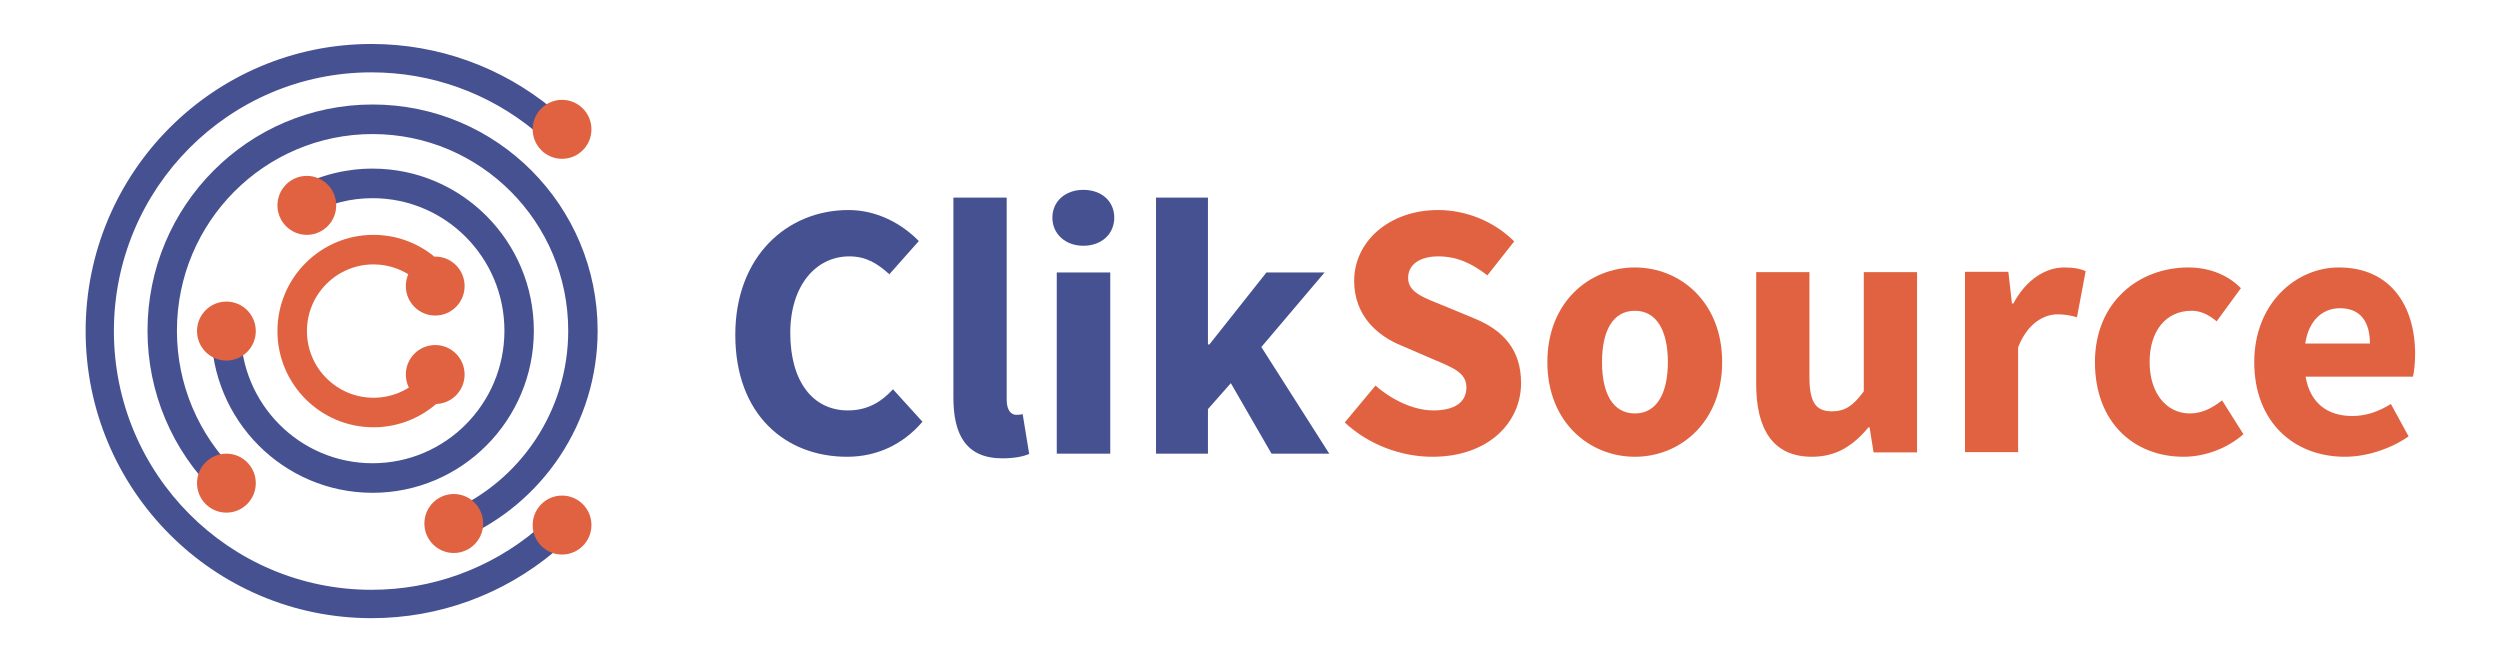 <?xml version="1.0" encoding="UTF-8"?>
<svg width="240px" height="64px" viewBox="0 0 240 64" version="1.1" xmlns="http://www.w3.org/2000/svg" xmlns:xlink="http://www.w3.org/1999/xlink">
    <!-- Generator: Sketch 55.2 (78181) - https://sketchapp.com -->
    <title>CS_new_logo 240x64</title>
    <desc>Created with Sketch.</desc>
    <g id="CS_new_logo-240x64" stroke="none" stroke-width="1" fill="none" fill-rule="evenodd">
        <g id="Group-Copy-2" transform="translate(8, 4)">
            <path d="M32.372,32.308 C31.181,33.502 29.574,34.183 27.855,34.183 C24.326,34.183 21.466,31.318 21.466,27.783 C21.466,24.248 24.326,21.383 27.855,21.383 C29.345,21.383 30.753,21.894 31.885,22.817 L33.672,20.616 C32.04,19.286 30.002,18.546 27.855,18.546 C22.762,18.546 18.635,22.682 18.635,27.783 C18.635,32.884 22.762,37.02 27.855,37.02 C30.333,37.02 32.658,36.034 34.375,34.314 L32.372,32.308 Z" id="Stroke-1" fill="#E16240" fill-rule="nonzero"></path>
            <path d="M21.844,16.501 L20.52,13.993 C22.734,12.813 25.207,12.187 27.767,12.187 C36.317,12.187 43.249,19.154 43.249,27.748 C43.249,36.342 36.317,43.309 27.767,43.309 C19.216,43.309 12.285,36.342 12.285,27.748 L15.109,27.748 C15.109,34.775 20.776,40.471 27.767,40.471 C34.758,40.471 40.425,34.775 40.425,27.748 C40.425,20.722 34.758,15.025 27.767,15.025 C25.671,15.025 23.652,15.536 21.844,16.501 Z M14.662,41.271 L12.691,43.304 C8.544,39.243 6.161,33.684 6.161,27.748 C6.161,15.755 15.835,6.032 27.767,6.032 C39.699,6.032 49.373,15.755 49.373,27.748 C49.373,36.544 44.122,44.367 36.204,47.746 L35.101,45.134 C41.984,42.196 46.549,35.395 46.549,27.748 C46.549,17.322 38.14,8.87 27.767,8.87 C17.394,8.87 8.985,17.322 8.985,27.748 C8.985,32.911 11.055,37.739 14.662,41.271 Z" id="Stroke-2" fill="#465191" fill-rule="nonzero"></path>
            <path d="M43.479,46.876 C39.068,50.566 33.524,52.62 27.662,52.62 C14.005,52.62 2.934,41.5 2.934,27.783 C2.934,14.066 14.005,2.946 27.662,2.946 C33.446,2.946 38.921,4.945 43.306,8.546 L45.022,6.437 C40.158,2.442 34.078,0.222 27.662,0.222 C12.507,0.222 0.221,12.561 0.221,27.783 C0.221,43.004 12.507,55.344 27.662,55.344 C34.164,55.344 40.321,53.063 45.215,48.969 L43.479,46.876 Z" id="Stroke-3" fill="#465191" fill-rule="nonzero"></path>
            <path d="M36.602,23.463 C36.602,25.026 35.339,26.293 33.781,26.293 C32.223,26.293 30.959,25.026 30.959,23.463 C30.959,21.899 32.223,20.632 33.781,20.632 C35.339,20.632 36.602,21.899 36.602,23.463" id="Fill-4" fill="#E16240"></path>
            <path d="M24.277,15.716 C24.277,17.279 23.014,18.546 21.456,18.546 C19.898,18.546 18.635,17.279 18.635,15.716 C18.635,14.153 19.898,12.885 21.456,12.885 C23.014,12.885 24.277,14.153 24.277,15.716" id="Fill-5" fill="#E16240"></path>
            <path d="M38.384,46.256 C38.384,47.82 37.121,49.087 35.563,49.087 C34.005,49.087 32.741,47.82 32.741,46.256 C32.741,44.693 34.005,43.426 35.563,43.426 C37.121,43.426 38.384,44.693 38.384,46.256" id="Fill-6" fill="#E16240"></path>
            <path d="M48.779,8.416 C48.779,9.979 47.515,11.246 45.957,11.246 C44.399,11.246 43.136,9.979 43.136,8.416 C43.136,6.853 44.399,5.585 45.957,5.585 C47.515,5.585 48.779,6.853 48.779,8.416" id="Fill-7" fill="#E16240"></path>
            <path d="M48.779,46.405 C48.779,47.968 47.515,49.236 45.957,49.236 C44.399,49.236 43.136,47.968 43.136,46.405 C43.136,44.842 44.399,43.575 45.957,43.575 C47.515,43.575 48.779,44.842 48.779,46.405" id="Fill-8" fill="#E16240"></path>
            <path d="M36.602,31.955 C36.602,33.518 35.339,34.785 33.781,34.785 C32.223,34.785 30.959,33.518 30.959,31.955 C30.959,30.391 32.223,29.124 33.781,29.124 C35.339,29.124 36.602,30.391 36.602,31.955" id="Fill-9" fill="#E16240"></path>
            <path d="M16.556,27.783 C16.556,29.346 15.292,30.614 13.734,30.614 C12.176,30.614 10.913,29.346 10.913,27.783 C10.913,26.22 12.176,24.952 13.734,24.952 C15.292,24.952 16.556,26.22 16.556,27.783" id="Fill-10" fill="#E16240"></path>
            <path d="M16.556,42.383 C16.556,43.946 15.292,45.213 13.734,45.213 C12.176,45.213 10.913,43.946 10.913,42.383 C10.913,40.82 12.176,39.552 13.734,39.552 C15.292,39.552 16.556,40.82 16.556,42.383" id="Fill-11" fill="#E16240"></path>
            <path d="M73.46,16.163 C76.291,16.163 78.668,17.564 80.206,19.141 L77.375,22.33 C76.221,21.279 75.138,20.612 73.53,20.612 C70.349,20.612 67.867,23.381 67.867,27.971 C67.867,32.667 70.069,35.4 73.39,35.4 C75.277,35.4 76.606,34.594 77.725,33.368 L80.556,36.487 C78.668,38.694 76.152,39.85 73.32,39.85 C67.412,39.85 62.588,35.82 62.588,28.147 C62.588,20.578 67.587,16.163 73.46,16.163" id="Fill-12" fill="#465191"></path>
            <path d="M83.526,14.971 L88.643,14.971 L88.643,34.383 C88.643,35.471 89.131,35.822 89.549,35.822 C89.758,35.822 89.897,35.822 90.176,35.752 L90.802,39.578 C90.245,39.824 89.375,39.999 88.226,39.999 C84.709,39.999 83.526,37.683 83.526,34.172 L83.526,14.971" id="Fill-13" fill="#465191"></path>
            <path d="M93.449,39.552 L98.585,39.552 L98.585,22.154 L93.449,22.154 L93.449,39.552 Z M93.029,16.892 C93.029,15.313 94.288,14.226 95.999,14.226 C97.747,14.226 98.969,15.313 98.969,16.892 C98.969,18.47 97.747,19.593 95.999,19.593 C94.288,19.593 93.029,18.47 93.029,16.892 L93.029,16.892 Z" id="Fill-14" fill="#465191"></path>
            <polyline id="Fill-15" fill="#465191" points="102.978 14.971 107.964 14.971 107.964 29.067 108.103 29.067 113.577 22.159 119.156 22.159 113.089 29.313 119.61 39.552 114.066 39.552 110.161 32.785 107.964 35.274 107.964 39.552 102.978 39.552 102.978 14.971"></polyline>
            <path d="M124.049,33.017 C125.649,34.419 127.734,35.4 129.611,35.4 C131.731,35.4 132.774,34.559 132.774,33.193 C132.774,31.756 131.488,31.3 129.507,30.459 L126.587,29.198 C124.223,28.252 121.999,26.289 121.999,22.961 C121.999,19.176 125.37,16.163 130.063,16.163 C132.669,16.163 135.415,17.214 137.362,19.176 L134.79,22.435 C133.295,21.279 131.87,20.612 130.063,20.612 C128.325,20.612 127.178,21.384 127.178,22.68 C127.178,24.082 128.672,24.572 130.654,25.378 L133.538,26.57 C136.284,27.691 138.023,29.548 138.023,32.772 C138.023,36.557 134.894,39.85 129.507,39.85 C126.552,39.85 123.424,38.729 121.095,36.557 L124.049,33.017" id="Fill-16" fill="#E16240"></path>
            <path d="M148.955,35.691 C151.039,35.691 152.116,33.768 152.116,30.763 C152.116,27.757 151.039,25.834 148.955,25.834 C146.835,25.834 145.793,27.757 145.793,30.763 C145.793,33.768 146.835,35.691 148.955,35.691 Z M148.955,21.675 C153.297,21.675 157.327,24.995 157.327,30.763 C157.327,36.53 153.297,39.85 148.955,39.85 C144.577,39.85 140.547,36.53 140.547,30.763 C140.547,24.995 144.577,21.675 148.955,21.675 L148.955,21.675 Z" id="Fill-17" fill="#E16240"></path>
            <path d="M160.594,22.122 L165.706,22.122 L165.706,32.207 C165.706,34.685 166.367,35.488 167.863,35.488 C169.15,35.488 169.915,34.93 170.924,33.568 L170.924,22.122 L176.037,22.122 L176.037,39.431 L171.863,39.431 L171.48,37.023 L171.376,37.023 C169.915,38.768 168.315,39.85 165.95,39.85 C162.193,39.85 160.594,37.198 160.594,32.87 L160.594,22.122" id="Fill-18" fill="#E16240"></path>
            <path d="M180.64,22.094 L184.801,22.094 L185.148,25.13 L185.287,25.13 C186.535,22.792 188.408,21.675 190.177,21.675 C191.148,21.675 191.737,21.815 192.223,22.024 L191.39,26.456 C190.766,26.281 190.246,26.177 189.518,26.177 C188.235,26.177 186.639,27.015 185.738,29.353 L185.738,39.403 L180.64,39.403 L180.64,22.094" id="Fill-19" fill="#E16240"></path>
            <path d="M202.084,21.675 C204.205,21.675 205.978,22.479 207.125,23.667 L204.796,26.848 C203.962,26.149 203.196,25.834 202.397,25.834 C199.928,25.834 198.363,27.757 198.363,30.763 C198.363,33.768 199.998,35.691 202.223,35.691 C203.474,35.691 204.483,35.096 205.318,34.432 L207.369,37.683 C205.699,39.151 203.509,39.85 201.632,39.85 C196.834,39.85 193.114,36.53 193.114,30.763 C193.114,24.995 197.32,21.675 202.084,21.675" id="Fill-20" fill="#E16240"></path>
            <path d="M219.513,28.98 C219.513,26.988 218.68,25.589 216.633,25.589 C215.037,25.589 213.648,26.673 213.302,28.98 L219.513,28.98 Z M216.529,21.675 C221.422,21.675 223.852,25.275 223.852,29.994 C223.852,30.903 223.747,31.741 223.643,32.161 L213.336,32.161 C213.787,34.782 215.522,35.936 217.813,35.936 C219.097,35.936 220.277,35.551 221.526,34.782 L223.227,37.893 C221.457,39.116 219.167,39.85 217.119,39.85 C212.191,39.85 208.408,36.495 208.408,30.763 C208.408,25.135 212.399,21.675 216.529,21.675 L216.529,21.675 Z" id="Fill-21" fill="#E16240"></path>
        </g>
        <rect id="Rectangle" fill-opacity="0" fill="#FFFFFF" x="-38" y="-81" width="316" height="225"></rect>
    </g>
</svg>